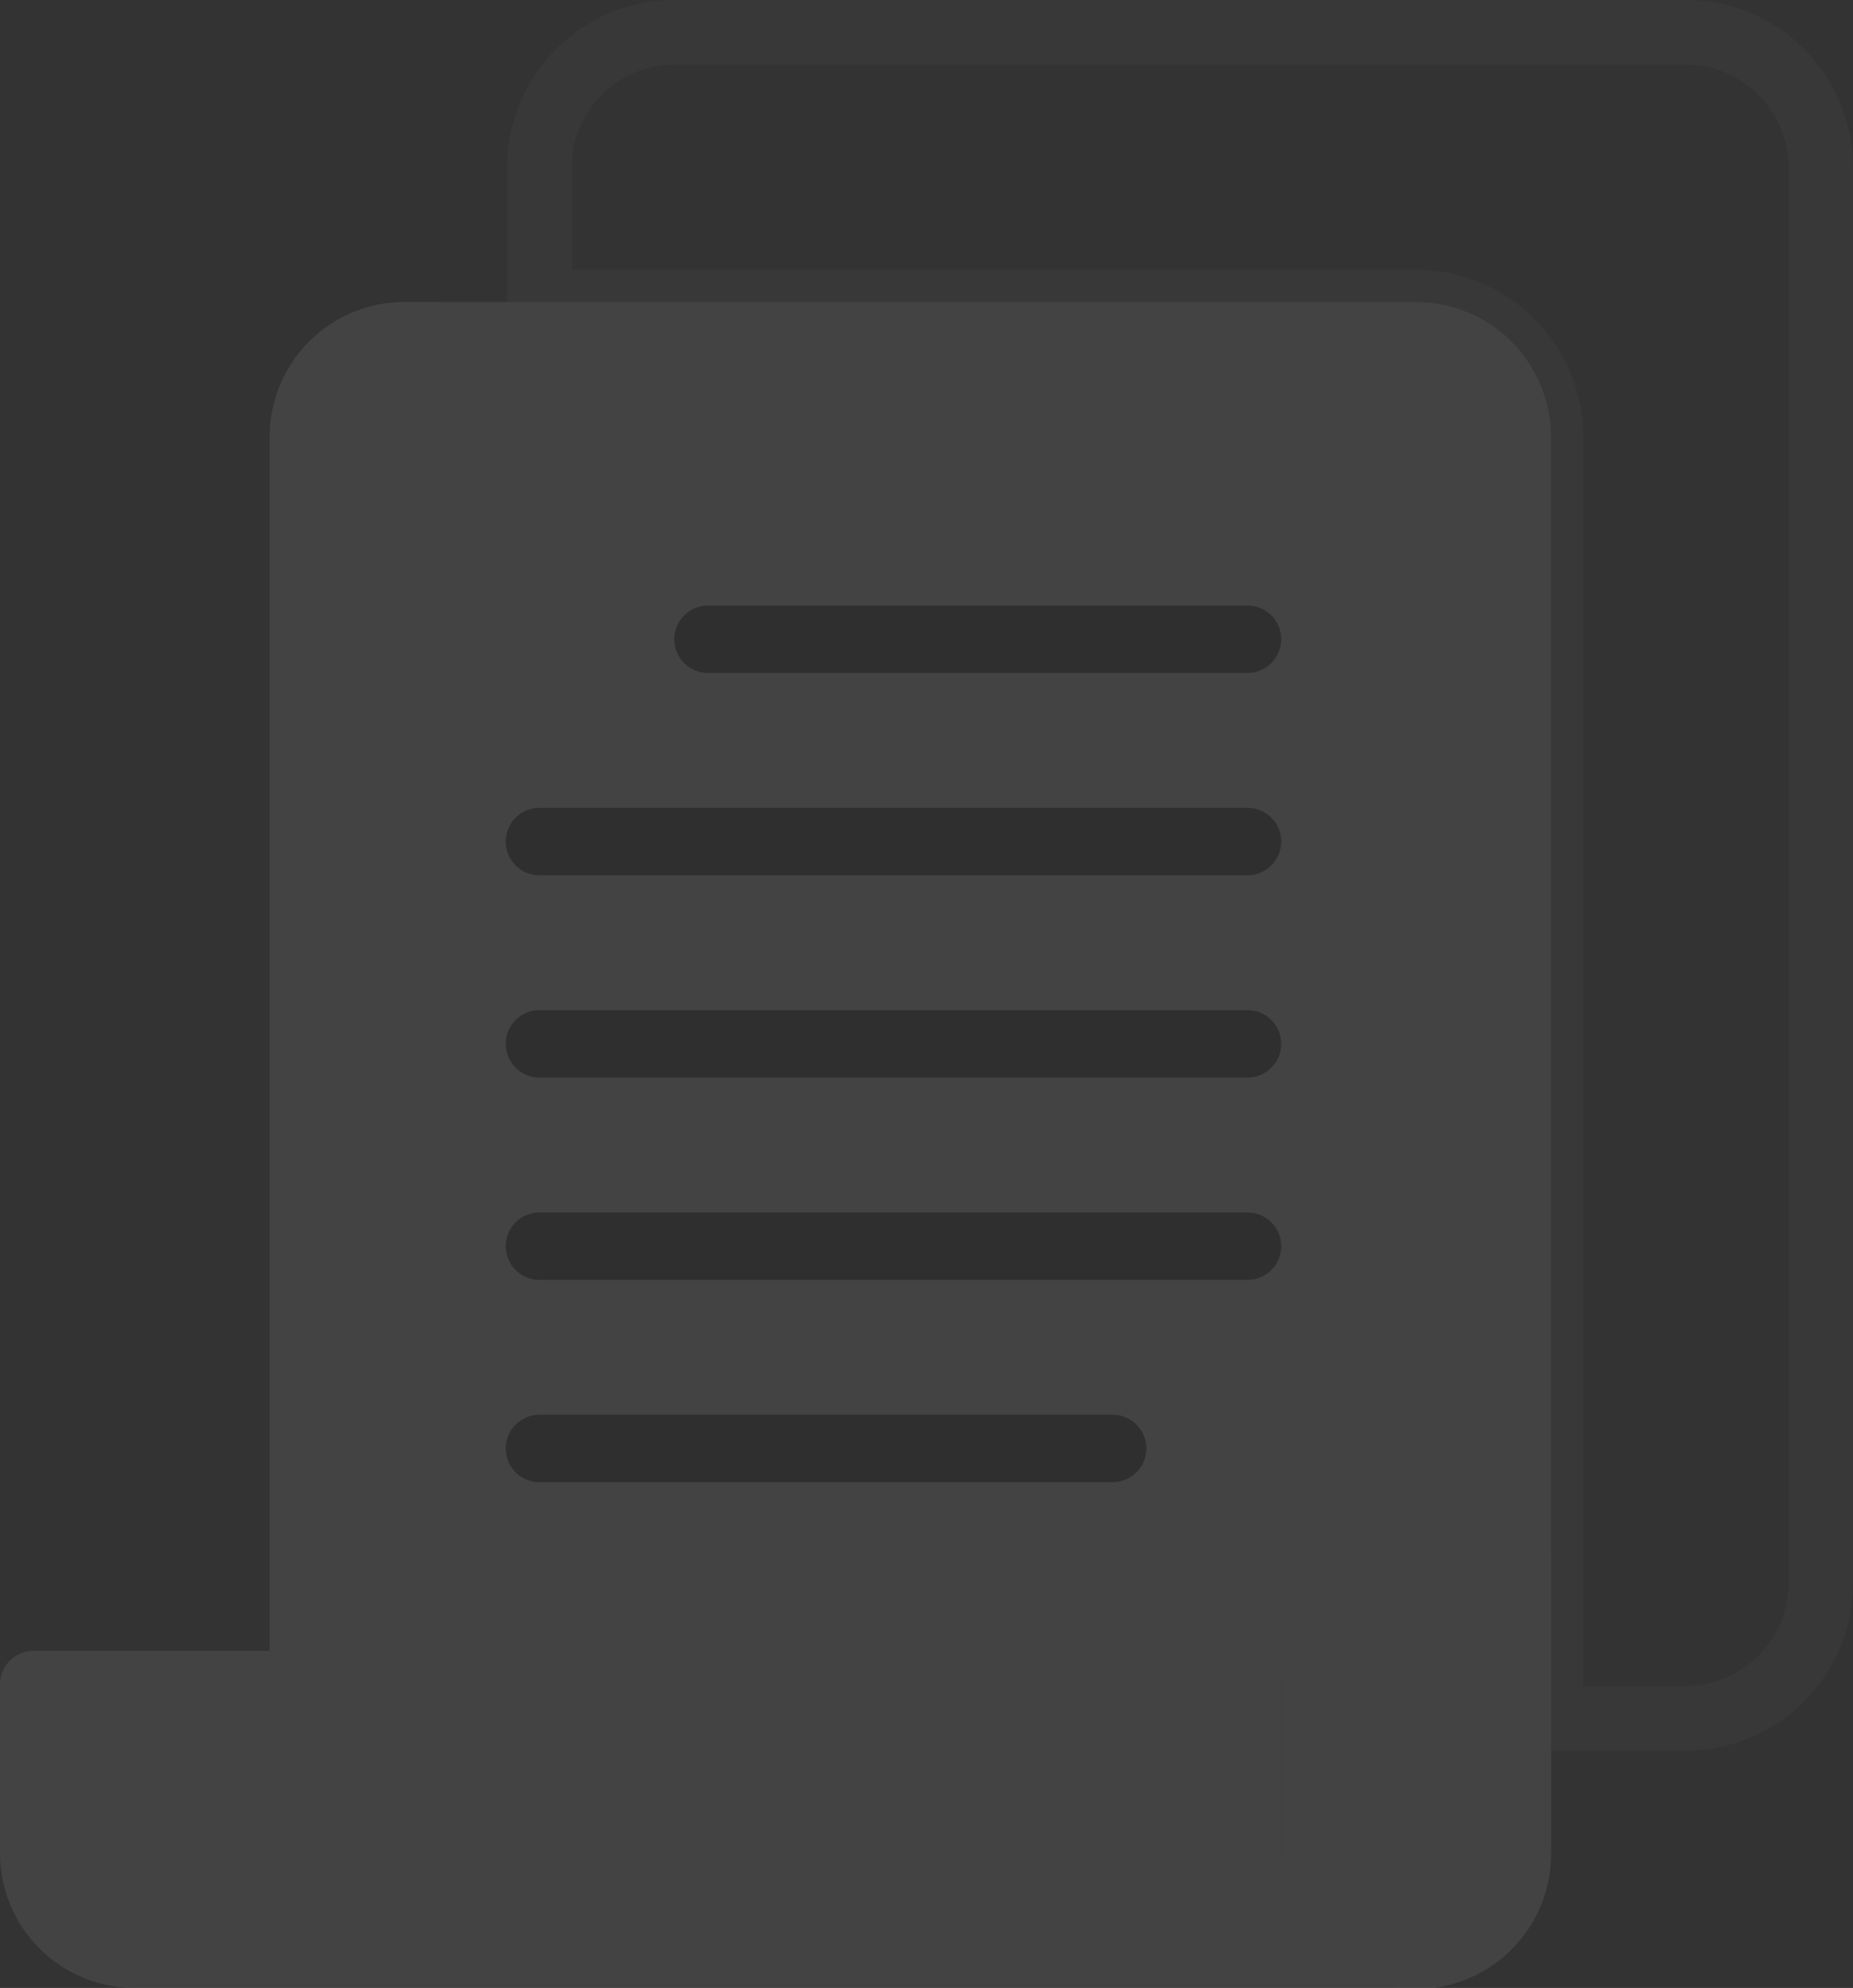 <svg xmlns="http://www.w3.org/2000/svg" width="286.604" height="307.464" viewBox="0 0 286.604 307.464"><rect x="0" y="0" width="286.604" height="307.464" fill="#333333" stroke="none"/><g transform="translate(0 5)" opacity="0.08"><path id="Path_32233" data-name="Path 32233" d="M305.306,0H148.86A20.861,20.861,0,0,0,128,20.86v20.86H263.587a20.861,20.861,0,0,1,20.86,20.86V260.745h20.86a20.861,20.861,0,0,0,20.86-20.86V20.86A20.861,20.861,0,0,0,305.306,0Zm0,0" transform="translate(-44.562)" fill="none" stroke="#707070" stroke-width="10"></path><path id="Path_32225" data-name="Path 32225" d="M241.306,64H84.86A20.861,20.861,0,0,0,64,84.86V272.6H215.232a5.215,5.215,0,0,1,5.215,5.215v26.074a20.86,20.86,0,1,0,41.719,0V84.86A20.861,20.861,0,0,0,241.306,64Zm0,0" transform="translate(-22.281 -22.281)" fill="#fff"></path><path id="Path_32226" data-name="Path 32226" d="M152.653,256.951a62.579,62.579,0,0,1-62.579-62.579V64H84.86A20.861,20.861,0,0,0,64,84.86V272.6H215.232a5.215,5.215,0,0,1,5.215,5.215v26.074a20.86,20.86,0,1,0,41.719,0V256.951Zm0,0" transform="translate(-22.281 -22.281)" fill="#fff"></path><path id="Path_32227" data-name="Path 32227" d="M248.653,146.43H165.215a5.215,5.215,0,0,1,0-10.43h83.438a5.215,5.215,0,0,1,0,10.43Zm0,0" transform="translate(-55.702 -47.347)"></path><path id="Path_32228" data-name="Path 32228" d="M234.728,194.43H125.215a5.215,5.215,0,0,1,0-10.43H234.728a5.215,5.215,0,0,1,0,10.43Zm0,0" transform="translate(-41.777 -64.057)"></path><path id="Path_32229" data-name="Path 32229" d="M234.728,242.43H125.215a5.215,5.215,0,0,1,0-10.43H234.728a5.215,5.215,0,0,1,0,10.43Zm0,0" transform="translate(-41.777 -80.768)"></path><path id="Path_32230" data-name="Path 32230" d="M234.728,290.43H125.215a5.215,5.215,0,0,1,0-10.43H234.728a5.215,5.215,0,0,1,0,10.43Zm0,0" transform="translate(-41.777 -97.479)"></path><path id="Path_32231" data-name="Path 32231" d="M213.868,338.43H125.215a5.215,5.215,0,1,1,0-10.43h88.653a5.215,5.215,0,1,1,0,10.43Zm0,0" transform="translate(-41.777 -114.189)"></path><path id="Path_32232" data-name="Path 32232" d="M198.166,415.289V389.215A5.215,5.215,0,0,0,192.951,384H5.215A5.215,5.215,0,0,0,0,389.215v26.074a20.861,20.861,0,0,0,20.86,20.86H219.026A20.861,20.861,0,0,1,198.166,415.289Zm0,0" transform="translate(0 -133.685)" fill="#fff"></path></g></svg>